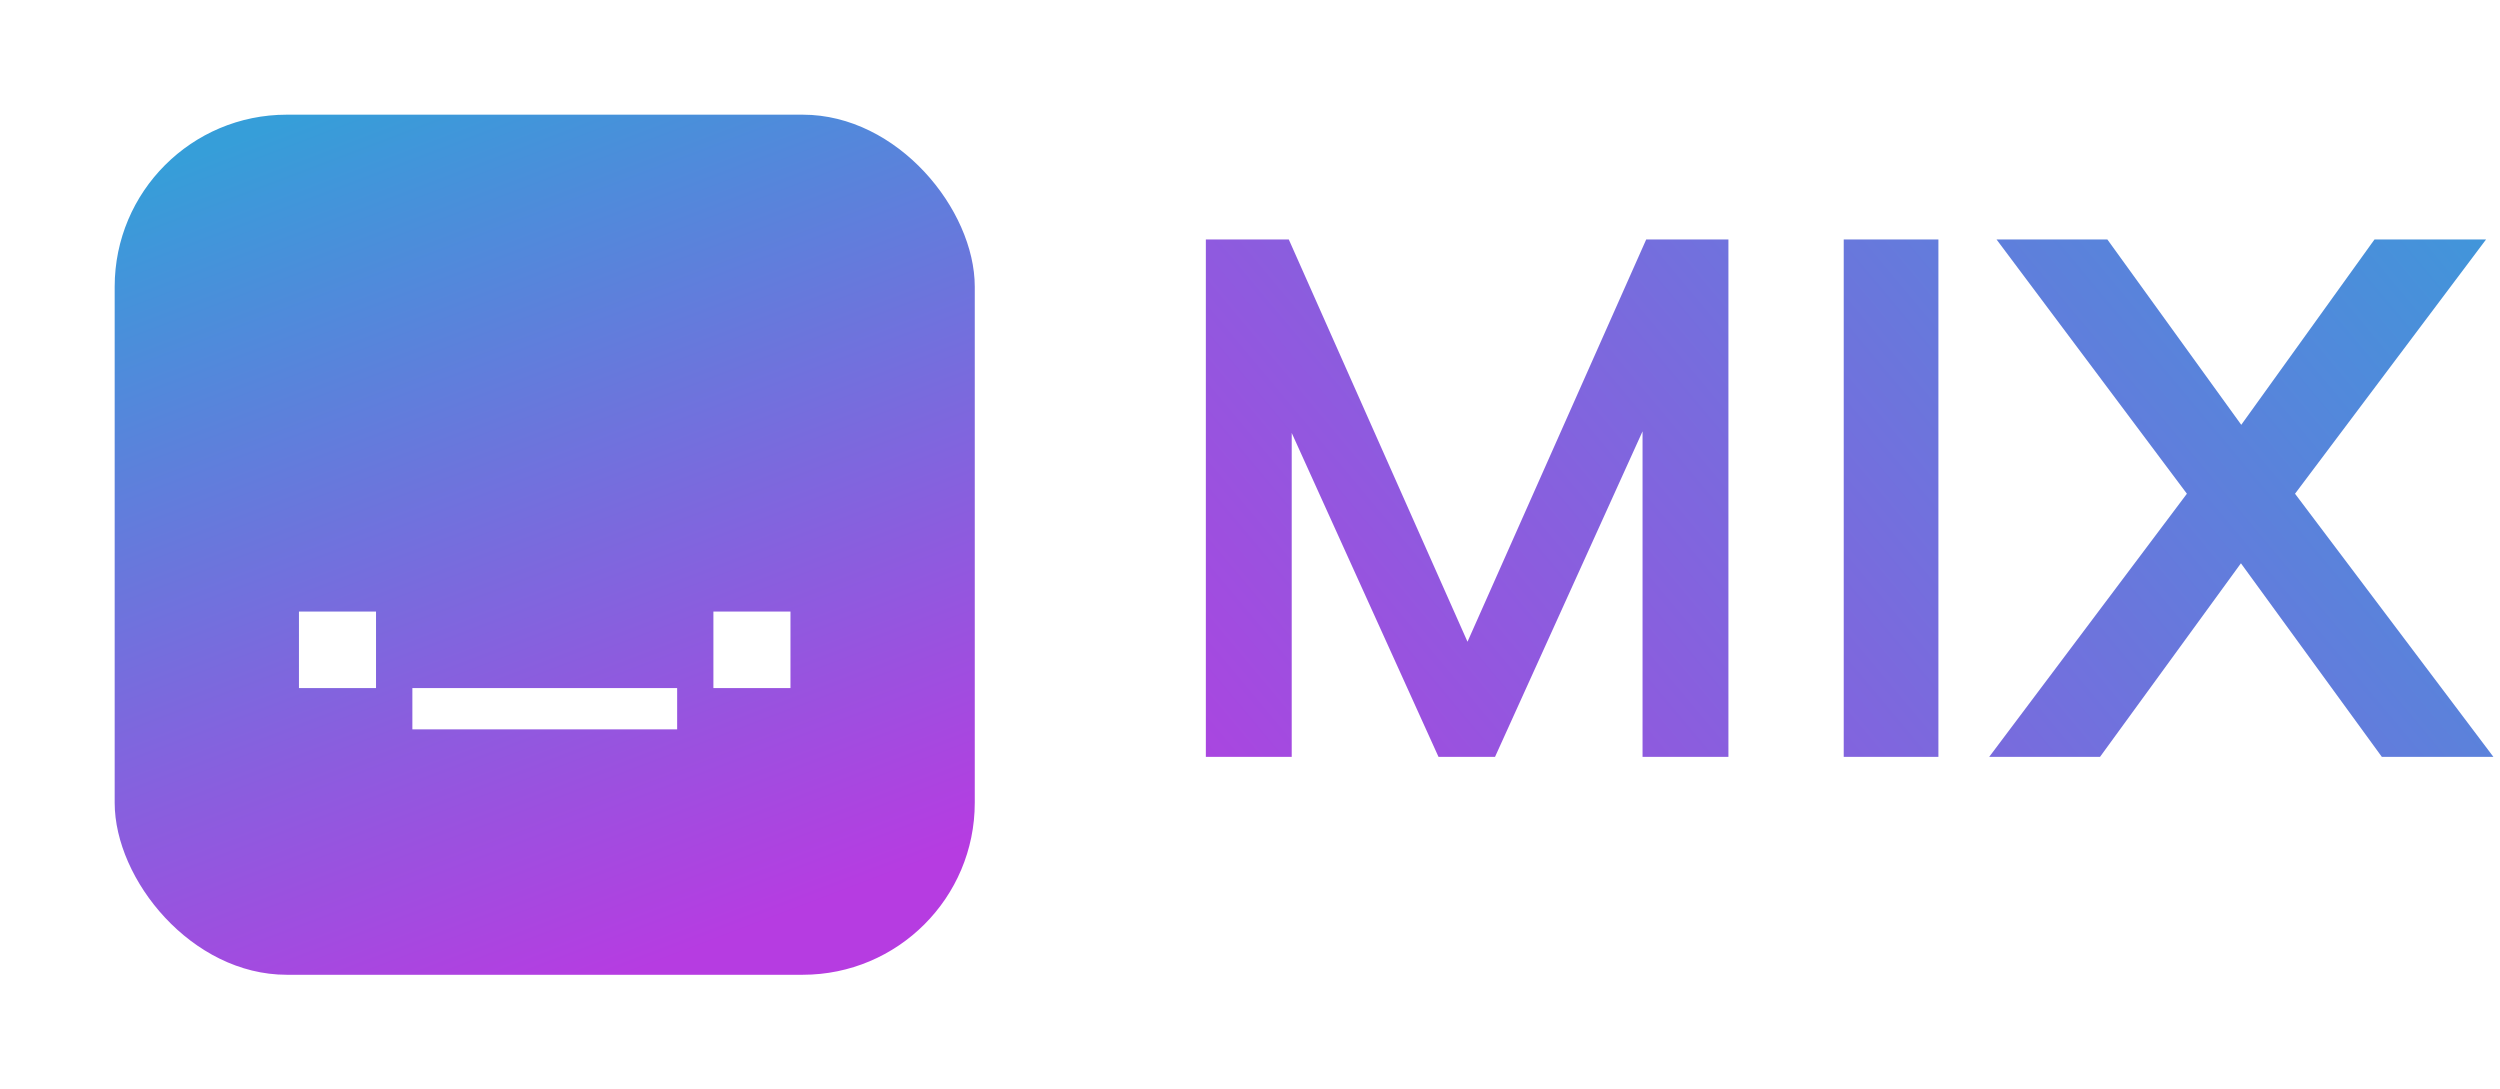 <svg width="218" height="95" viewBox="0 0 218 95" fill="none" xmlns="http://www.w3.org/2000/svg">
<path d="M105.15 66V20.88H112.382L128.958 58.192H126.974L143.55 20.88H150.718V66H143.23V32.528H145.534L130.366 66H125.438L110.27 32.528H112.638V66H105.15ZM160.773 66V20.88H169.029V66H160.773ZM173.457 66L192.017 41.296V44.816L174.097 20.88H183.761L196.753 38.864H194.129L207.057 20.88H216.785L198.801 44.816V41.296L217.425 66H207.697L194.001 47.184H196.817L183.121 66H173.457Z" fill="url(#paint0_linear_203_2)"/>
<g filter="url(#filter0_d_203_2)">
<rect x="10" y="8" width="75" height="75" rx="15" fill="url(#paint1_linear_203_2)"/>
</g>
<path d="M26.069 60V53.328H32.789V60H26.069ZM35.959 63.6V60H59.047V63.6H35.959ZM62.209 60V53.328H68.929V60H62.209Z" fill="white"/>
<defs>
<filter id="filter0_d_203_2" x="0" y="0" width="95" height="95" filterUnits="userSpaceOnUse" color-interpolation-filters="sRGB">
<feFlood flood-opacity="0" result="BackgroundImageFix"/>
<feColorMatrix in="SourceAlpha" type="matrix" values="0 0 0 0 0 0 0 0 0 0 0 0 0 0 0 0 0 0 127 0" result="hardAlpha"/>
<feOffset dy="2"/>
<feGaussianBlur stdDeviation="5"/>
<feComposite in2="hardAlpha" operator="out"/>
<feColorMatrix type="matrix" values="0 0 0 0 0 0 0 0 0 0 0 0 0 0 0 0 0 0 0.25 0"/>
<feBlend mode="normal" in2="BackgroundImageFix" result="effect1_dropShadow_203_2"/>
<feBlend mode="normal" in="SourceGraphic" in2="effect1_dropShadow_203_2" result="shape"/>
</filter>
<linearGradient id="paint0_linear_203_2" x1="217" y1="2" x2="108.826" y2="92.544" gradientUnits="userSpaceOnUse">
<stop stop-color="#369ED9"/>
<stop offset="1" stop-color="#B63CE1"/>
</linearGradient>
<linearGradient id="paint1_linear_203_2" x1="26.5" y1="8" x2="55" y2="83" gradientUnits="userSpaceOnUse">
<stop stop-color="#369ED9"/>
<stop offset="1" stop-color="#B63CE1"/>
</linearGradient>
</defs>
</svg>

